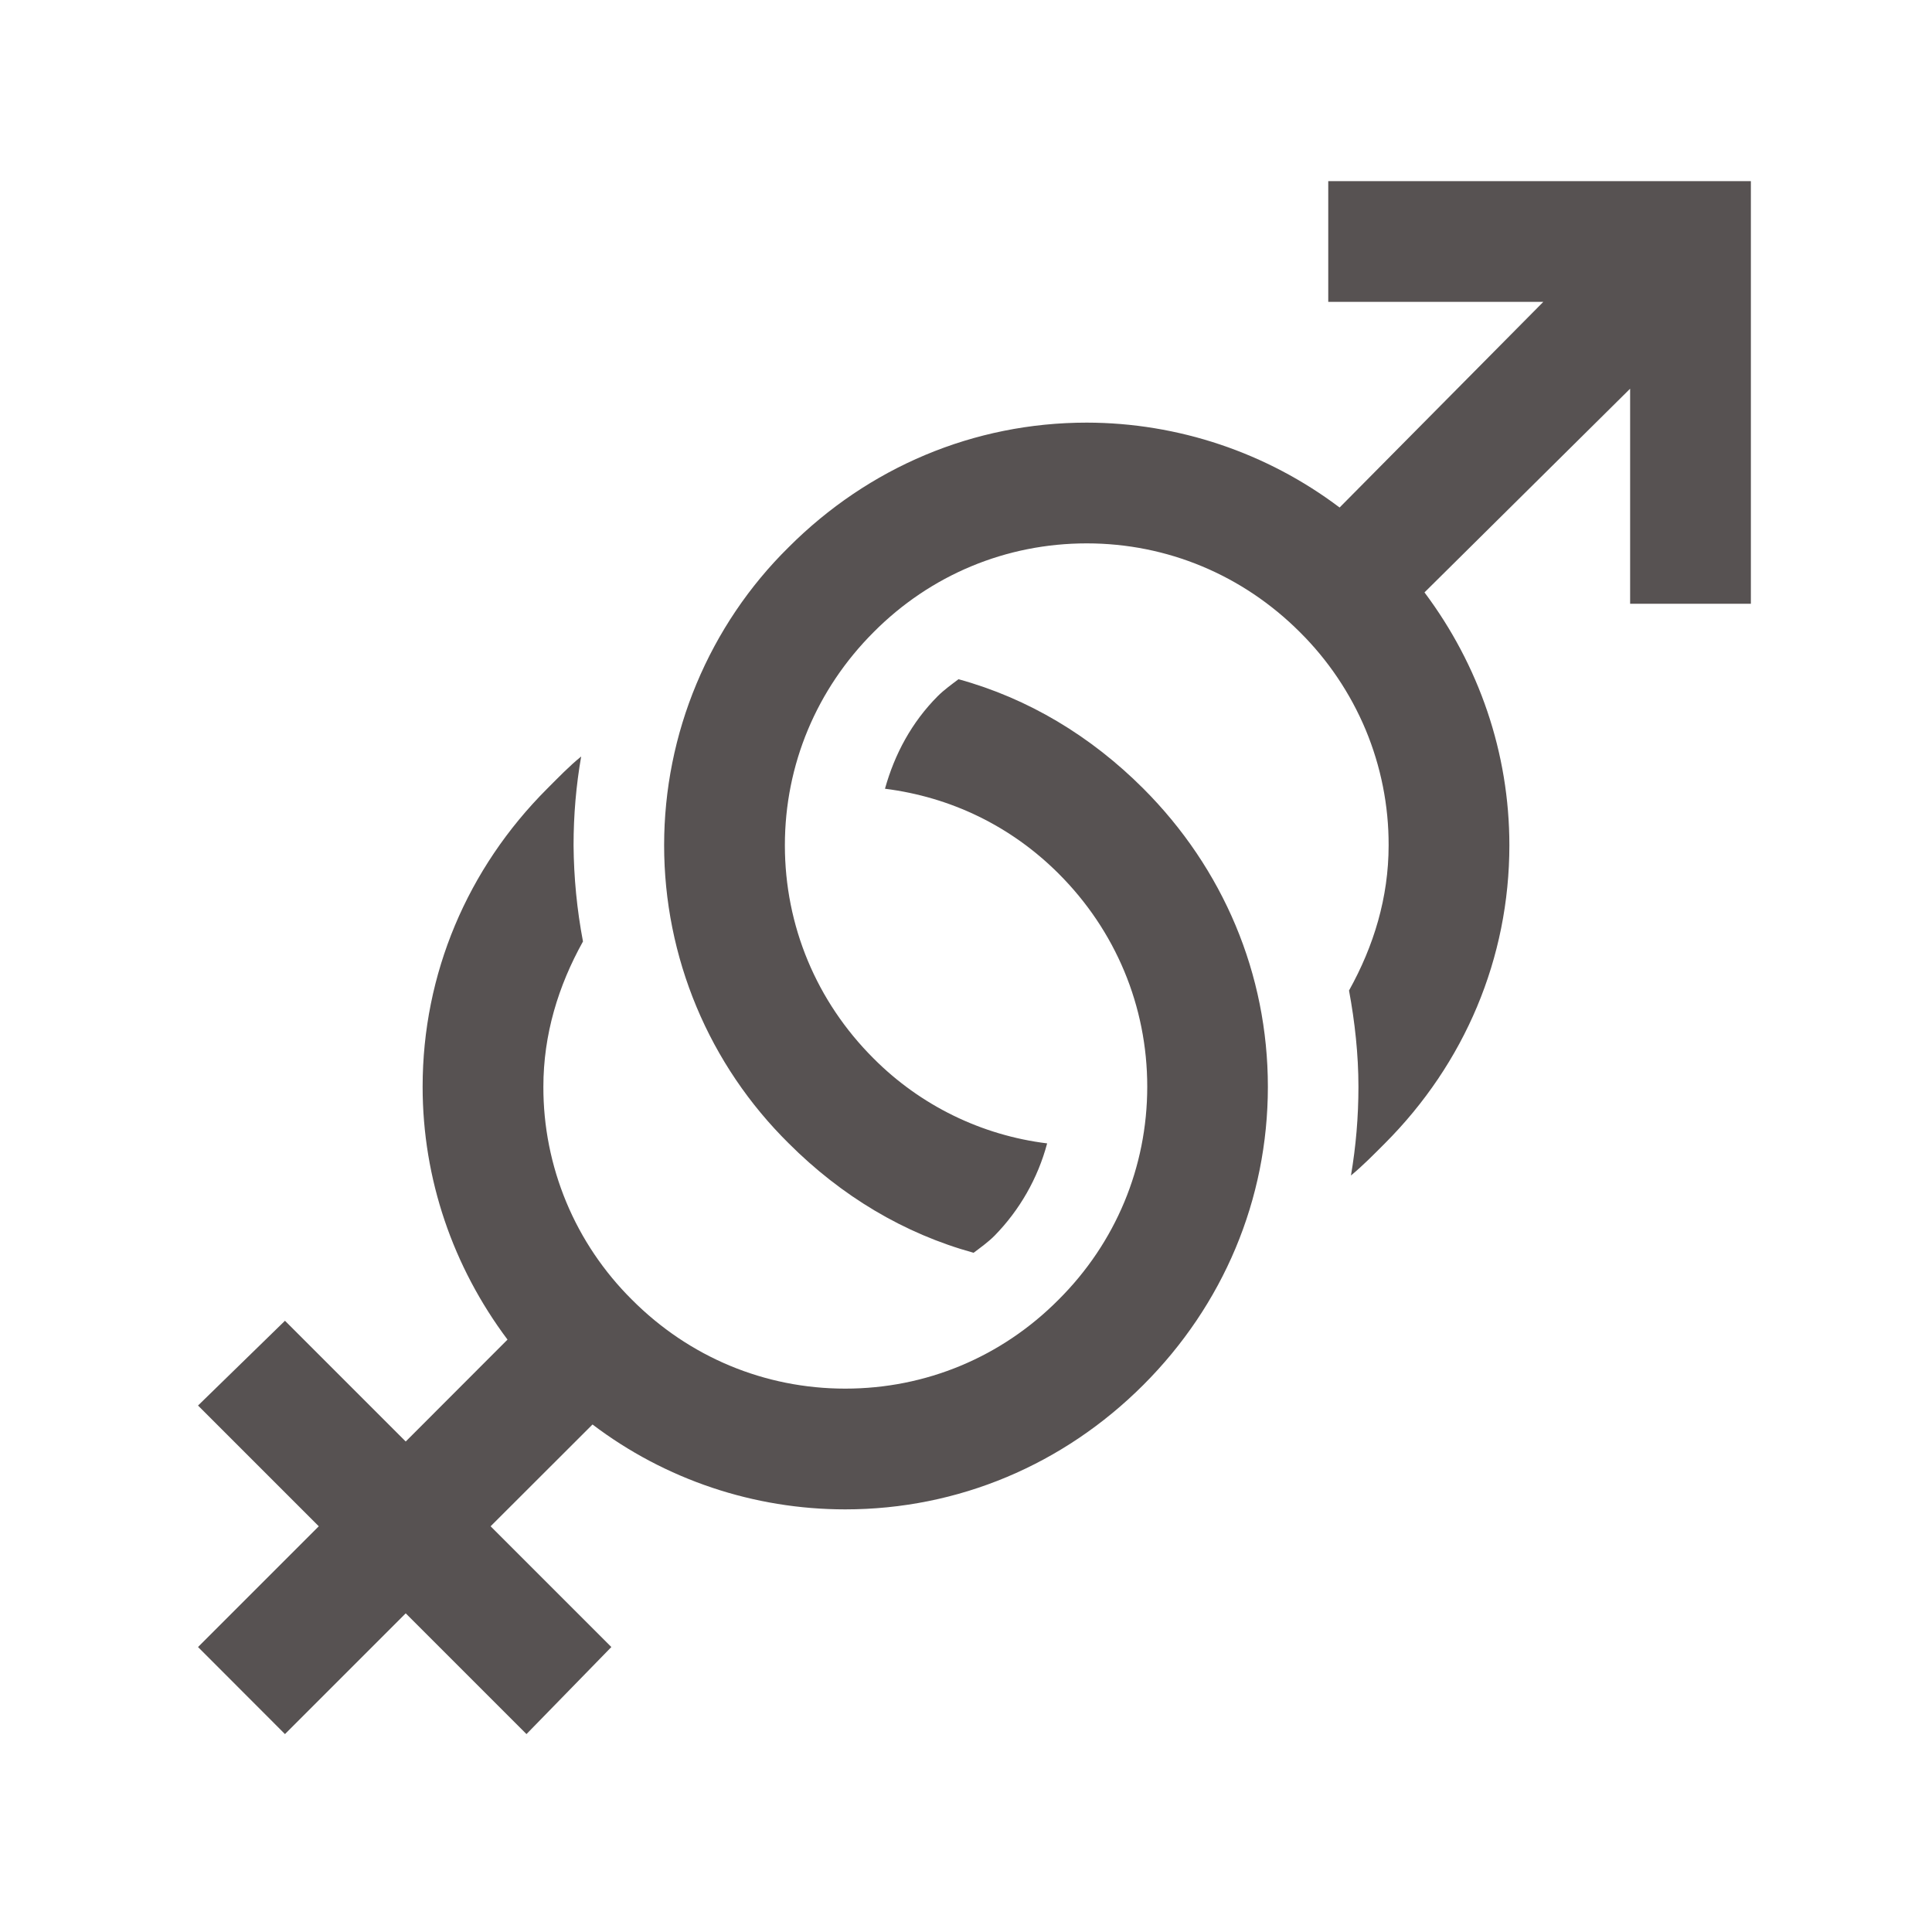 <svg width="16" height="16" viewBox="0 0 16 16" fill="none" xmlns="http://www.w3.org/2000/svg">
<path d="M11 1.5V2.5H12.781L11.094 4.203C10.491 3.748 9.756 3.501 9 3.5C8.065 3.5 7.192 3.87 6.531 4.532C6.204 4.854 5.945 5.239 5.768 5.663C5.591 6.086 5.5 6.541 5.5 7C5.5 7.46 5.591 7.914 5.768 8.338C5.945 8.762 6.205 9.146 6.532 9.469C6.967 9.904 7.485 10.216 8.063 10.375C8.12 10.332 8.184 10.286 8.235 10.235C8.444 10.022 8.595 9.758 8.672 9.469C8.127 9.402 7.621 9.154 7.234 8.765C6.762 8.294 6.5 7.668 6.5 7C6.5 6.332 6.763 5.707 7.235 5.235C7.706 4.761 8.332 4.5 9 4.5C9.668 4.5 10.293 4.763 10.765 5.235C10.998 5.466 11.183 5.741 11.31 6.044C11.436 6.347 11.501 6.672 11.5 7C11.5 7.433 11.377 7.835 11.172 8.203C11.22 8.461 11.25 8.732 11.25 9C11.25 9.249 11.229 9.495 11.188 9.735C11.287 9.653 11.377 9.561 11.469 9.469C12.13 8.807 12.5 7.935 12.5 7C12.5 6.235 12.248 5.508 11.797 4.906L13.5 3.219V5H14.5V1.5H11ZM7.938 5.625C7.881 5.668 7.817 5.714 7.766 5.765C7.55 5.982 7.409 6.245 7.329 6.532C7.874 6.601 8.371 6.84 8.766 7.234C9.239 7.706 9.501 8.332 9.501 8.999C9.501 9.667 9.239 10.293 8.766 10.764C8.294 11.239 7.668 11.5 7 11.5C6.332 11.5 5.707 11.238 5.235 10.765C5.002 10.534 4.816 10.259 4.69 9.956C4.564 9.653 4.499 9.328 4.5 9C4.5 8.568 4.623 8.165 4.828 7.797C4.778 7.534 4.752 7.267 4.75 7C4.75 6.751 4.771 6.505 4.813 6.265C4.713 6.346 4.624 6.439 4.531 6.532C3.871 7.192 3.5 8.065 3.5 9C3.5 9.765 3.752 10.492 4.203 11.094L3.36 11.938L2.36 10.938L1.64 11.64L2.64 12.64L1.64 13.64L2.36 14.361L3.36 13.361L4.36 14.361L5.063 13.64L4.063 12.64L4.907 11.797C5.509 12.254 6.244 12.5 7 12.5C7.935 12.5 8.808 12.13 9.469 11.469C10.13 10.808 10.5 9.935 10.5 9C10.5 8.065 10.13 7.193 9.469 6.531C9.034 6.096 8.516 5.784 7.938 5.625Z" fill="#575252"/>
</svg>
